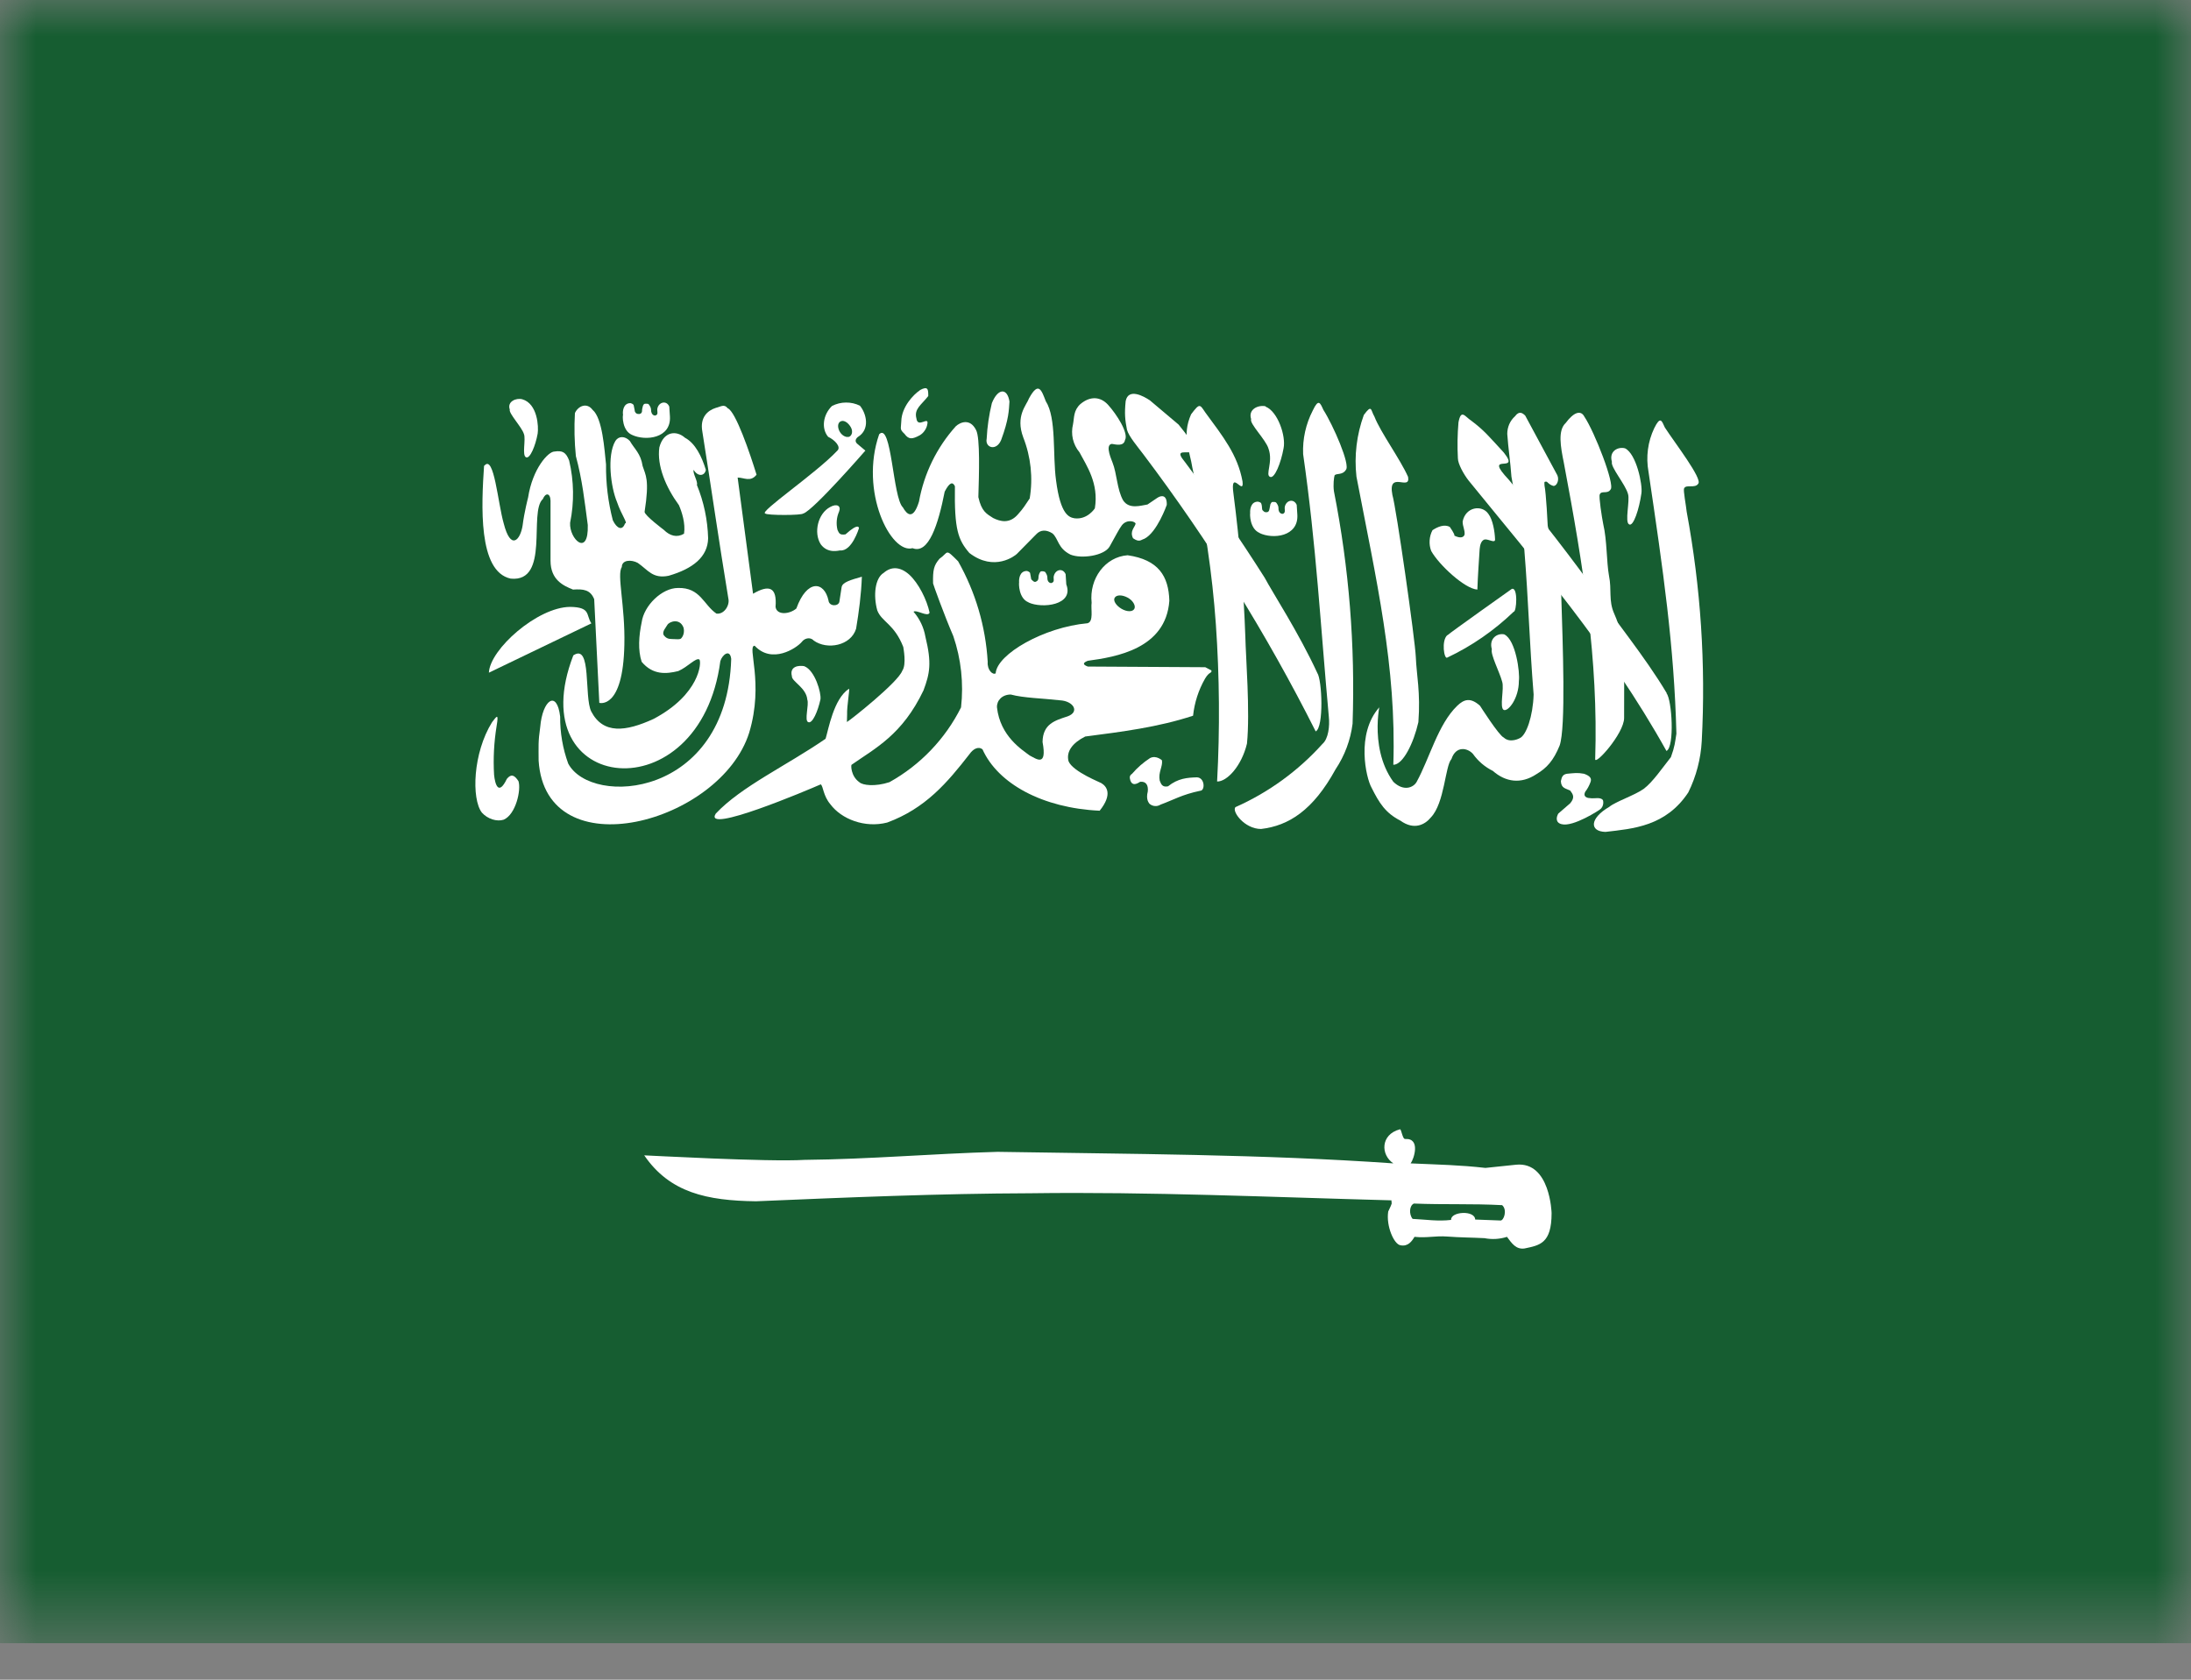 <svg width="30" height="23" viewBox="0 0 30 23" fill="none" xmlns="http://www.w3.org/2000/svg">
<rect x="0" y="0" width="30" height="23" fill="#808080" stroke="none"/>
<g clip-path="url(#clip0_10_241)">
<mask id="mask0_10_241" style="mask-type:luminance" maskUnits="userSpaceOnUse" x="0" y="0" width="30" height="23">
<path d="M0.001 0H29.998V22.5H0.001V0Z" fill="white"/>
</mask>
<g mask="url(#mask0_10_241)">
<path fill-rule="evenodd" clip-rule="evenodd" d="M-1.875 0H31.875V22.5H-1.875V0Z" fill="#165D31"/>
<path fill-rule="evenodd" clip-rule="evenodd" d="M6.628 6.376C6.593 6.904 6.541 7.827 6.993 7.923C7.534 7.976 7.235 7.009 7.433 6.833C7.468 6.746 7.534 6.746 7.538 6.855V7.677C7.538 7.941 7.714 8.02 7.846 8.073C7.986 8.064 8.083 8.073 8.136 8.205L8.206 9.624C8.206 9.624 8.531 9.721 8.549 8.829C8.562 8.301 8.443 7.866 8.514 7.765C8.514 7.664 8.646 7.66 8.733 7.708C8.874 7.805 8.936 7.928 9.155 7.884C9.489 7.787 9.691 7.625 9.696 7.37C9.689 7.119 9.637 6.872 9.542 6.64C9.56 6.596 9.481 6.478 9.498 6.434C9.555 6.53 9.648 6.521 9.665 6.434C9.608 6.249 9.52 6.069 9.379 5.994C9.261 5.889 9.085 5.906 9.028 6.126C8.993 6.376 9.116 6.671 9.296 6.917C9.336 7.009 9.388 7.167 9.366 7.308C9.27 7.365 9.173 7.339 9.089 7.255C9.089 7.255 8.826 7.058 8.826 7.009C8.896 6.561 8.839 6.508 8.799 6.381C8.773 6.209 8.69 6.152 8.624 6.038C8.558 5.968 8.47 5.968 8.426 6.038C8.307 6.24 8.364 6.675 8.448 6.873C8.509 7.053 8.602 7.167 8.558 7.167C8.523 7.269 8.448 7.242 8.391 7.124C8.326 6.874 8.295 6.617 8.298 6.359C8.276 6.157 8.25 5.726 8.114 5.612C8.035 5.506 7.916 5.559 7.872 5.656C7.861 5.852 7.865 6.049 7.885 6.245C7.973 6.57 8.004 6.86 8.048 7.189C8.061 7.633 7.793 7.383 7.806 7.159C7.864 6.877 7.859 6.586 7.793 6.306C7.749 6.192 7.701 6.166 7.591 6.183C7.507 6.183 7.292 6.416 7.231 6.812C7.231 6.812 7.178 7.014 7.156 7.194C7.125 7.396 6.993 7.545 6.897 7.167C6.817 6.891 6.765 6.218 6.633 6.376H6.628Z" fill="white"/>
<path fill-rule="evenodd" clip-rule="evenodd" d="M8.101 8.534L6.694 9.211C6.708 8.89 7.358 8.314 7.806 8.31C8.092 8.314 8.021 8.42 8.096 8.534H8.101Z" fill="white"/>
<path fill-rule="evenodd" clip-rule="evenodd" d="M7.85 8.974C7.112 10.885 9.586 11.153 9.863 9.053C9.889 8.965 9.995 8.881 10.012 9.022C9.955 10.925 8.096 11.052 7.78 10.455C7.705 10.249 7.668 10.032 7.67 9.813C7.626 9.439 7.428 9.584 7.397 9.954C7.367 10.16 7.375 10.217 7.375 10.415C7.472 11.918 9.867 11.272 10.258 10.033C10.465 9.347 10.223 8.842 10.333 8.842C10.57 9.097 10.904 8.877 10.979 8.789C11.01 8.745 11.089 8.714 11.142 8.771C11.326 8.903 11.651 8.842 11.722 8.609C11.761 8.376 11.792 8.139 11.801 7.897C11.647 7.941 11.537 7.972 11.524 8.038L11.493 8.24C11.48 8.306 11.352 8.306 11.344 8.222C11.287 7.958 11.049 7.928 10.904 8.332C10.812 8.411 10.636 8.429 10.619 8.31C10.641 8.038 10.531 8.002 10.311 8.13L10.1 6.539C10.188 6.539 10.276 6.605 10.359 6.5C10.271 6.214 10.074 5.634 9.964 5.59C9.915 5.528 9.872 5.568 9.801 5.585C9.687 5.621 9.581 5.717 9.617 5.911C9.748 6.737 9.836 7.365 9.973 8.196C9.995 8.288 9.915 8.416 9.81 8.402C9.634 8.284 9.59 8.042 9.283 8.051C9.063 8.051 8.817 8.292 8.786 8.521C8.747 8.706 8.733 8.903 8.786 9.062C8.94 9.246 9.124 9.229 9.287 9.189C9.419 9.132 9.529 9 9.577 9.031C9.608 9.07 9.581 9.51 8.949 9.844C8.566 10.02 8.259 10.055 8.096 9.743C7.995 9.545 8.105 8.802 7.85 8.974Z" fill="white"/>
<path fill-rule="evenodd" clip-rule="evenodd" d="M11.001 7.031C11.146 6.979 11.849 6.17 11.849 6.17L11.744 6.082C11.704 6.051 11.709 6.016 11.744 5.985C11.919 5.88 11.862 5.66 11.774 5.555C11.715 5.526 11.649 5.511 11.583 5.512C11.516 5.512 11.451 5.529 11.392 5.559C11.269 5.678 11.243 5.867 11.339 5.981C11.432 6.025 11.524 6.122 11.462 6.174C11.172 6.482 10.386 7.014 10.478 7.031C10.496 7.058 10.983 7.058 10.997 7.031H11.001ZM6.738 9.888C6.475 10.31 6.453 10.938 6.598 11.127C6.677 11.215 6.804 11.254 6.896 11.224C7.063 11.153 7.138 10.815 7.099 10.696C7.041 10.608 6.998 10.595 6.94 10.665C6.826 10.903 6.778 10.74 6.765 10.608C6.752 10.385 6.764 10.161 6.8 9.94C6.831 9.756 6.8 9.809 6.738 9.888ZM18.037 9.215C17.782 8.662 17.426 8.117 17.316 7.91C16.973 7.369 16.61 6.841 16.226 6.328C15.954 6.003 16.674 6.464 16.138 5.814L15.747 5.484C15.659 5.423 15.448 5.309 15.413 5.493C15.396 5.66 15.404 5.748 15.431 5.884C15.453 5.972 15.584 6.126 15.65 6.214C16.551 7.407 17.343 8.679 18.015 10.015C18.129 9.958 18.102 9.308 18.037 9.215Z" fill="white"/>
<path fill-rule="evenodd" clip-rule="evenodd" d="M16.916 11.052C16.863 11.109 17.039 11.351 17.267 11.351C17.645 11.307 17.979 11.096 18.287 10.534C18.412 10.347 18.492 10.133 18.52 9.91C18.557 8.843 18.472 7.775 18.265 6.728C18.252 6.64 18.265 6.535 18.274 6.508C18.3 6.478 18.384 6.508 18.428 6.434C18.494 6.368 18.252 5.818 18.12 5.612C18.076 5.515 18.054 5.454 17.975 5.621C17.88 5.805 17.834 6.011 17.843 6.218C18.023 7.471 18.081 8.565 18.195 9.817C18.208 9.94 18.19 10.116 18.107 10.187C17.775 10.556 17.369 10.851 16.916 11.052ZM22.035 11.048C21.763 11.206 21.763 11.386 21.983 11.391C22.361 11.347 22.809 11.316 23.117 10.85C23.225 10.631 23.288 10.391 23.301 10.147C23.357 9.097 23.287 8.043 23.095 7.009C23.086 6.921 23.046 6.715 23.059 6.688C23.086 6.627 23.209 6.693 23.253 6.623C23.314 6.557 22.932 6.064 22.796 5.854C22.752 5.757 22.734 5.695 22.651 5.862C22.562 6.048 22.535 6.257 22.572 6.46C22.774 7.822 22.923 8.842 22.954 10.046C22.936 10.16 22.932 10.222 22.879 10.367C22.761 10.516 22.629 10.71 22.506 10.802C22.383 10.89 22.119 10.977 22.035 11.048Z" fill="white"/>
<path fill-rule="evenodd" clip-rule="evenodd" d="M22.238 9.831C22.238 9.51 22.242 9.237 22.233 8.996C22.23 8.791 22.186 8.589 22.102 8.402C22.022 8.222 22.071 8.077 22.031 7.884C21.996 7.69 22.005 7.4 21.952 7.176C21.934 7.088 21.89 6.803 21.904 6.772C21.926 6.71 22.009 6.772 22.053 6.702C22.115 6.636 21.833 5.911 21.693 5.704C21.645 5.612 21.548 5.643 21.438 5.792C21.328 5.893 21.368 6.117 21.412 6.333C21.68 7.752 21.886 9.04 21.842 10.389C21.825 10.503 22.238 10.046 22.238 9.831ZM20.229 8.073C20.058 8.064 19.702 7.734 19.597 7.545C19.579 7.499 19.572 7.45 19.575 7.401C19.578 7.352 19.591 7.303 19.614 7.26C19.68 7.216 19.777 7.172 19.852 7.216C19.852 7.216 19.926 7.321 19.913 7.334C20.001 7.378 20.045 7.356 20.054 7.317C20.058 7.251 20.027 7.211 20.027 7.141C20.067 6.939 20.291 6.908 20.379 7.036C20.44 7.115 20.467 7.277 20.471 7.387C20.471 7.444 20.383 7.378 20.326 7.387C20.278 7.405 20.265 7.466 20.26 7.519C20.251 7.664 20.234 7.897 20.229 8.068V8.073ZM17.074 10.182C17.118 9.751 17.057 8.982 17.052 8.728C17.029 8.072 16.974 7.418 16.89 6.768C16.837 6.398 17.039 6.807 17.013 6.592C16.947 6.227 16.745 5.977 16.503 5.647C16.428 5.537 16.428 5.515 16.309 5.673C16.178 5.968 16.292 6.174 16.327 6.407C16.498 7.163 16.599 7.857 16.648 8.547C16.698 9.264 16.704 9.983 16.665 10.701C16.797 10.705 16.999 10.494 17.074 10.182Z" fill="white"/>
<path fill-rule="evenodd" clip-rule="evenodd" d="M22.822 9.492C22.519 8.982 22.067 8.438 21.944 8.231C21.536 7.662 21.108 7.108 20.66 6.57C20.287 6.174 20.836 6.504 20.59 6.196C20.383 5.972 20.326 5.897 20.146 5.761C20.058 5.704 20.006 5.594 19.97 5.783C19.956 5.947 19.953 6.111 19.962 6.275C19.962 6.35 20.041 6.495 20.111 6.583C21.021 7.704 22.018 8.846 22.818 10.283C22.932 10.226 22.893 9.58 22.818 9.492H22.822Z" fill="white"/>
<path fill-rule="evenodd" clip-rule="evenodd" d="M9.138 8.556C9.116 8.596 9.067 8.644 9.085 8.692C9.116 8.736 9.147 8.75 9.199 8.75C9.248 8.75 9.318 8.763 9.331 8.736C9.358 8.706 9.375 8.648 9.358 8.591C9.305 8.459 9.164 8.512 9.138 8.556Z" fill="#165D31"/>
<path fill-rule="evenodd" clip-rule="evenodd" d="M19.315 15.93C19.72 15.948 19.983 15.952 20.339 15.992L20.761 15.948C21.227 15.904 21.245 16.611 21.245 16.611C21.245 17.029 21.082 17.051 20.875 17.095C20.757 17.112 20.7 17.024 20.634 16.936C20.534 16.968 20.428 16.974 20.326 16.954C20.155 16.945 19.988 16.945 19.821 16.932C19.645 16.919 19.548 16.954 19.368 16.936C19.333 16.994 19.28 17.073 19.175 17.051C19.087 17.038 18.977 16.787 19.008 16.589C19.074 16.449 19.052 16.497 19.052 16.436C17.399 16.392 15.734 16.317 14.117 16.339C12.851 16.343 11.603 16.396 10.351 16.449C9.683 16.44 9.173 16.334 8.821 15.82C8.856 15.82 10.526 15.913 11.014 15.882C11.915 15.873 12.741 15.798 13.66 15.772C15.47 15.803 17.268 15.803 19.078 15.93C18.902 15.812 18.902 15.535 19.166 15.464C19.188 15.447 19.201 15.601 19.241 15.596C19.456 15.583 19.359 15.873 19.315 15.93ZM12.038 5.946C11.766 6.728 12.196 7.589 12.495 7.506C12.715 7.594 12.847 7.181 12.935 6.732C13.001 6.605 13.044 6.592 13.075 6.658C13.066 7.255 13.119 7.392 13.273 7.572C13.616 7.835 13.901 7.607 13.923 7.585L14.187 7.317C14.248 7.251 14.328 7.251 14.411 7.304C14.495 7.378 14.481 7.506 14.657 7.594C14.807 7.655 15.119 7.611 15.193 7.484C15.29 7.312 15.316 7.255 15.36 7.194C15.431 7.102 15.549 7.141 15.549 7.172C15.536 7.225 15.466 7.273 15.514 7.37C15.602 7.431 15.62 7.392 15.668 7.378C15.844 7.291 15.976 6.913 15.976 6.913C15.98 6.772 15.901 6.781 15.848 6.816L15.712 6.908C15.624 6.921 15.461 6.979 15.378 6.851C15.294 6.702 15.294 6.486 15.233 6.333C15.233 6.324 15.119 6.091 15.224 6.078C15.277 6.086 15.387 6.117 15.404 6.025C15.457 5.933 15.29 5.673 15.171 5.542C15.07 5.432 14.93 5.418 14.793 5.533C14.697 5.621 14.71 5.717 14.692 5.81C14.676 5.876 14.675 5.945 14.69 6.011C14.706 6.078 14.736 6.14 14.78 6.192C14.877 6.376 15.048 6.618 14.991 6.961C14.991 6.961 14.89 7.119 14.714 7.097C14.64 7.084 14.521 7.053 14.46 6.579C14.411 6.227 14.468 5.726 14.319 5.493C14.262 5.348 14.222 5.212 14.09 5.454C14.055 5.55 13.901 5.695 14.011 5.99C14.115 6.255 14.146 6.544 14.099 6.825C14.033 6.921 14.02 6.952 13.937 7.044C13.822 7.176 13.695 7.141 13.598 7.093C13.51 7.036 13.44 7.005 13.396 6.807C13.405 6.5 13.422 5.994 13.365 5.889C13.282 5.722 13.146 5.783 13.088 5.836C12.827 6.126 12.652 6.484 12.583 6.869C12.504 7.124 12.42 7.049 12.363 6.948C12.223 6.816 12.21 5.774 12.038 5.946Z" fill="white"/>
<path fill-rule="evenodd" clip-rule="evenodd" d="M12.864 7.651C12.992 7.563 12.935 7.501 13.119 7.686C13.357 8.108 13.496 8.578 13.524 9.062C13.515 9.176 13.594 9.246 13.633 9.22C13.651 8.956 14.297 8.587 14.89 8.534C14.978 8.512 14.934 8.341 14.947 8.253C14.912 7.923 15.132 7.625 15.44 7.603C15.861 7.664 16.002 7.888 16.011 8.227C15.963 8.886 15.277 8.996 14.895 9.048C14.838 9.07 14.811 9.097 14.895 9.127L16.503 9.136L16.587 9.18C16.595 9.224 16.56 9.189 16.499 9.294C16.41 9.45 16.355 9.622 16.336 9.8C15.857 9.958 15.36 10.02 14.859 10.085C14.684 10.173 14.596 10.292 14.631 10.424C14.692 10.569 15.079 10.718 15.079 10.723C15.154 10.767 15.237 10.877 15.057 11.101C14.275 11.065 13.664 10.731 13.453 10.261C13.392 10.213 13.321 10.261 13.277 10.323C12.97 10.718 12.671 11.07 12.148 11.263C11.84 11.342 11.52 11.215 11.37 11.013C11.269 10.894 11.274 10.767 11.238 10.74C11.067 10.815 9.617 11.43 9.801 11.14C10.153 10.767 10.768 10.485 11.304 10.116C11.344 9.989 11.414 9.567 11.625 9.431C11.638 9.431 11.594 9.677 11.599 9.782C11.599 9.87 11.59 9.901 11.607 9.879C11.647 9.857 12.297 9.343 12.354 9.185C12.416 9.097 12.368 8.868 12.368 8.859C12.245 8.543 12.073 8.517 12.012 8.358C11.955 8.152 11.981 7.915 12.1 7.844C12.205 7.752 12.328 7.761 12.447 7.866C12.579 7.985 12.693 8.218 12.728 8.389C12.706 8.455 12.552 8.345 12.508 8.376C12.593 8.473 12.649 8.592 12.671 8.719C12.759 9.079 12.732 9.22 12.645 9.453C12.354 10.063 11.985 10.244 11.66 10.472C11.651 10.472 11.647 10.626 11.766 10.71C11.81 10.753 11.981 10.775 12.179 10.71C12.601 10.475 12.943 10.118 13.159 9.686C13.196 9.357 13.16 9.023 13.053 8.71C12.926 8.416 12.776 7.998 12.776 7.989C12.772 7.805 12.785 7.743 12.864 7.651ZM8.654 5.955C8.839 6.042 9.19 6.003 9.173 5.704L9.164 5.568C9.129 5.48 9.023 5.502 9.002 5.59C8.993 5.621 9.015 5.669 8.988 5.682C8.971 5.7 8.914 5.691 8.914 5.607C8.914 5.581 8.896 5.555 8.883 5.537C8.874 5.528 8.865 5.528 8.843 5.528C8.817 5.528 8.817 5.533 8.804 5.555C8.799 5.577 8.791 5.599 8.791 5.625C8.791 5.656 8.773 5.665 8.755 5.669C8.729 5.669 8.733 5.669 8.711 5.66C8.703 5.647 8.69 5.643 8.69 5.616L8.676 5.546C8.668 5.533 8.65 5.524 8.632 5.52C8.531 5.52 8.523 5.638 8.531 5.682C8.523 5.691 8.518 5.897 8.654 5.955Z" fill="white"/>
<path fill-rule="evenodd" clip-rule="evenodd" d="M14.082 8.249C14.266 8.336 14.71 8.288 14.6 8.002L14.591 7.862C14.552 7.774 14.451 7.796 14.429 7.888C14.42 7.915 14.442 7.963 14.411 7.976C14.398 7.994 14.336 7.985 14.341 7.906C14.341 7.879 14.323 7.849 14.31 7.831C14.297 7.827 14.293 7.822 14.266 7.822C14.244 7.822 14.244 7.831 14.231 7.853C14.222 7.875 14.218 7.897 14.218 7.923C14.213 7.95 14.2 7.958 14.178 7.967C14.156 7.967 14.161 7.967 14.143 7.954C14.13 7.941 14.117 7.937 14.117 7.915L14.104 7.844C14.095 7.831 14.077 7.822 14.06 7.818C13.959 7.818 13.95 7.932 13.954 7.976C13.95 7.985 13.945 8.196 14.086 8.249H14.082ZM17.246 7.299C17.43 7.387 17.777 7.348 17.764 7.053L17.755 6.913C17.716 6.825 17.615 6.847 17.593 6.935C17.584 6.965 17.606 7.014 17.575 7.031C17.562 7.044 17.501 7.036 17.505 6.952C17.505 6.926 17.487 6.899 17.474 6.882C17.461 6.873 17.457 6.873 17.43 6.873C17.408 6.873 17.408 6.882 17.395 6.904L17.382 6.97C17.378 7 17.364 7.014 17.342 7.014C17.32 7.014 17.325 7.014 17.307 7.005C17.294 6.992 17.281 6.987 17.281 6.965C17.281 6.943 17.276 6.908 17.268 6.891C17.259 6.877 17.241 6.873 17.224 6.869C17.123 6.869 17.114 6.983 17.118 7.027C17.114 7.036 17.109 7.242 17.25 7.299H17.246ZM18.885 9.686C18.564 10.05 18.705 10.652 18.779 10.784C18.885 10.995 18.968 11.131 19.175 11.237C19.364 11.373 19.513 11.29 19.592 11.193C19.781 10.995 19.786 10.49 19.874 10.393C19.935 10.209 20.093 10.239 20.168 10.323C20.238 10.422 20.332 10.502 20.441 10.556C20.616 10.71 20.827 10.74 21.038 10.6C21.179 10.516 21.271 10.415 21.355 10.209C21.442 9.962 21.398 8.82 21.377 8.143L21.192 7.198C21.192 7.189 21.17 6.75 21.148 6.649C21.148 6.605 21.135 6.592 21.179 6.596C21.227 6.64 21.232 6.64 21.267 6.653C21.311 6.662 21.355 6.579 21.324 6.508L20.884 5.691C20.849 5.656 20.801 5.621 20.744 5.7C20.71 5.73 20.683 5.768 20.665 5.809C20.647 5.851 20.638 5.896 20.638 5.941C20.651 6.135 20.682 6.333 20.695 6.526L20.871 7.519C20.928 8.222 20.942 8.802 20.999 9.51C20.99 9.809 20.898 10.068 20.81 10.107C20.81 10.107 20.678 10.182 20.59 10.099C20.524 10.072 20.265 9.664 20.265 9.664C20.133 9.545 20.045 9.576 19.953 9.664C19.689 9.918 19.575 10.384 19.395 10.71C19.351 10.784 19.219 10.841 19.078 10.705C18.718 10.209 18.929 9.505 18.885 9.686ZM17.329 5.568C17.496 5.634 17.61 5.972 17.575 6.139C17.54 6.337 17.452 6.557 17.391 6.53C17.32 6.504 17.435 6.328 17.369 6.144C17.334 6.021 17.105 5.801 17.131 5.739C17.087 5.603 17.228 5.542 17.329 5.563V5.568Z" fill="white"/>
<path fill-rule="evenodd" clip-rule="evenodd" d="M19.421 9.888C19.452 9.483 19.395 9.237 19.386 9C19.377 8.763 19.118 6.952 19.065 6.776C18.999 6.434 19.316 6.732 19.28 6.53C19.171 6.284 18.902 5.919 18.819 5.704C18.766 5.616 18.788 5.528 18.674 5.682C18.576 5.952 18.541 6.241 18.573 6.526C18.845 7.945 19.122 9.123 19.078 10.472C19.21 10.472 19.355 10.178 19.421 9.888ZM22.251 6.139C22.405 6.214 22.493 6.636 22.475 6.754C22.444 6.974 22.365 7.211 22.308 7.181C22.242 7.154 22.321 6.855 22.291 6.763C22.255 6.631 22.049 6.394 22.071 6.324C22.027 6.174 22.159 6.113 22.251 6.139ZM11.014 9.123C11.159 9.18 11.247 9.488 11.234 9.576C11.199 9.738 11.124 9.914 11.067 9.888C11.01 9.87 11.08 9.65 11.054 9.58C11.041 9.417 10.838 9.33 10.843 9.259C10.808 9.127 10.931 9.105 11.019 9.123H11.014Z" fill="white"/>
<path fill-rule="evenodd" clip-rule="evenodd" d="M14.512 9.589C14.697 9.598 14.789 9.747 14.618 9.809C14.442 9.866 14.279 9.914 14.275 10.16C14.341 10.512 14.187 10.389 14.099 10.345C13.994 10.266 13.695 10.081 13.651 9.686C13.646 9.593 13.721 9.51 13.84 9.51C14.016 9.558 14.279 9.562 14.512 9.589Z" fill="#165D31"/>
<path fill-rule="evenodd" clip-rule="evenodd" d="M7.151 5.467C7.362 5.528 7.376 5.845 7.362 5.937C7.332 6.104 7.257 6.284 7.204 6.262C7.143 6.24 7.204 6.012 7.173 5.941C7.143 5.845 6.963 5.66 6.98 5.607C6.941 5.498 7.068 5.445 7.151 5.467ZM11.366 6.943C11.199 7.031 11.137 7.295 11.238 7.453C11.335 7.585 11.485 7.537 11.502 7.537C11.665 7.554 11.761 7.233 11.761 7.233C11.761 7.233 11.766 7.146 11.577 7.317C11.493 7.33 11.489 7.299 11.467 7.255C11.447 7.172 11.454 7.084 11.489 7.005C11.52 6.926 11.458 6.891 11.366 6.943ZM12.596 5.344C12.508 5.401 12.346 5.572 12.341 5.766C12.337 5.875 12.315 5.875 12.385 5.941C12.443 6.021 12.491 6.016 12.596 5.959C12.623 5.942 12.645 5.921 12.662 5.895C12.68 5.869 12.692 5.84 12.697 5.81C12.724 5.687 12.566 5.871 12.548 5.73C12.513 5.599 12.614 5.546 12.71 5.423C12.71 5.335 12.71 5.278 12.592 5.344H12.596ZM13.581 5.52C13.542 5.68 13.518 5.843 13.51 6.007C13.484 6.13 13.642 6.183 13.708 6.025C13.814 5.739 13.814 5.616 13.822 5.498C13.792 5.309 13.664 5.313 13.581 5.52ZM19.821 8.697C19.838 8.675 20.7 8.064 20.7 8.064C20.788 8.033 20.766 8.38 20.726 8.376C20.459 8.633 20.152 8.846 19.817 9.004C19.773 9.035 19.733 8.771 19.817 8.697H19.821ZM20.599 8.688C20.753 8.763 20.814 9.207 20.797 9.325C20.797 9.562 20.651 9.747 20.59 9.721C20.528 9.69 20.599 9.426 20.568 9.334C20.533 9.202 20.405 8.96 20.427 8.89C20.383 8.741 20.506 8.662 20.603 8.688H20.599ZM15.501 10.595C15.572 10.512 15.655 10.44 15.747 10.38C15.835 10.336 15.914 10.415 15.91 10.411C15.923 10.498 15.857 10.573 15.879 10.688C15.897 10.731 15.91 10.784 15.993 10.767C16.13 10.657 16.257 10.648 16.389 10.644C16.499 10.648 16.503 10.828 16.433 10.828C16.182 10.881 16.072 10.951 15.892 11.017C15.804 11.07 15.734 11.004 15.734 10.999C15.734 10.995 15.686 10.951 15.716 10.837C15.725 10.749 15.69 10.696 15.611 10.705C15.558 10.74 15.505 10.758 15.479 10.692C15.466 10.648 15.461 10.622 15.501 10.595ZM21.504 10.832C21.539 10.877 21.566 10.92 21.5 10.999L21.337 11.14C21.311 11.184 21.293 11.263 21.381 11.285C21.539 11.329 21.908 11.087 21.908 11.083C21.97 11.039 21.952 10.951 21.944 10.951C21.908 10.912 21.829 10.938 21.776 10.929C21.75 10.929 21.667 10.92 21.706 10.841C21.736 10.803 21.759 10.759 21.776 10.714C21.798 10.661 21.776 10.626 21.689 10.595C21.596 10.578 21.557 10.586 21.456 10.595C21.403 10.604 21.385 10.63 21.372 10.696C21.377 10.797 21.438 10.793 21.504 10.828V10.832Z" fill="white"/>
<path fill-rule="evenodd" clip-rule="evenodd" d="M15.532 8.336C15.51 8.38 15.431 8.38 15.356 8.336C15.281 8.292 15.237 8.222 15.264 8.183C15.29 8.143 15.365 8.143 15.44 8.183C15.514 8.222 15.554 8.297 15.532 8.336ZM11.621 5.981C11.577 5.994 11.515 5.955 11.489 5.893C11.463 5.832 11.476 5.779 11.52 5.766C11.564 5.752 11.621 5.796 11.652 5.854C11.682 5.911 11.665 5.972 11.616 5.985L11.621 5.981ZM19.36 16.48C19.773 16.497 20.159 16.48 20.568 16.502C20.643 16.567 20.59 16.721 20.542 16.712L20.199 16.699C20.194 16.567 19.86 16.589 19.869 16.704C19.689 16.726 19.526 16.699 19.342 16.69C19.289 16.625 19.298 16.506 19.36 16.48Z" fill="#165D31"/>
</g>
</g>
<defs>
<clipPath id="clip0_10_241">
<rect width="30" height="22.5" fill="white"/>
</clipPath>
</defs>
</svg>
